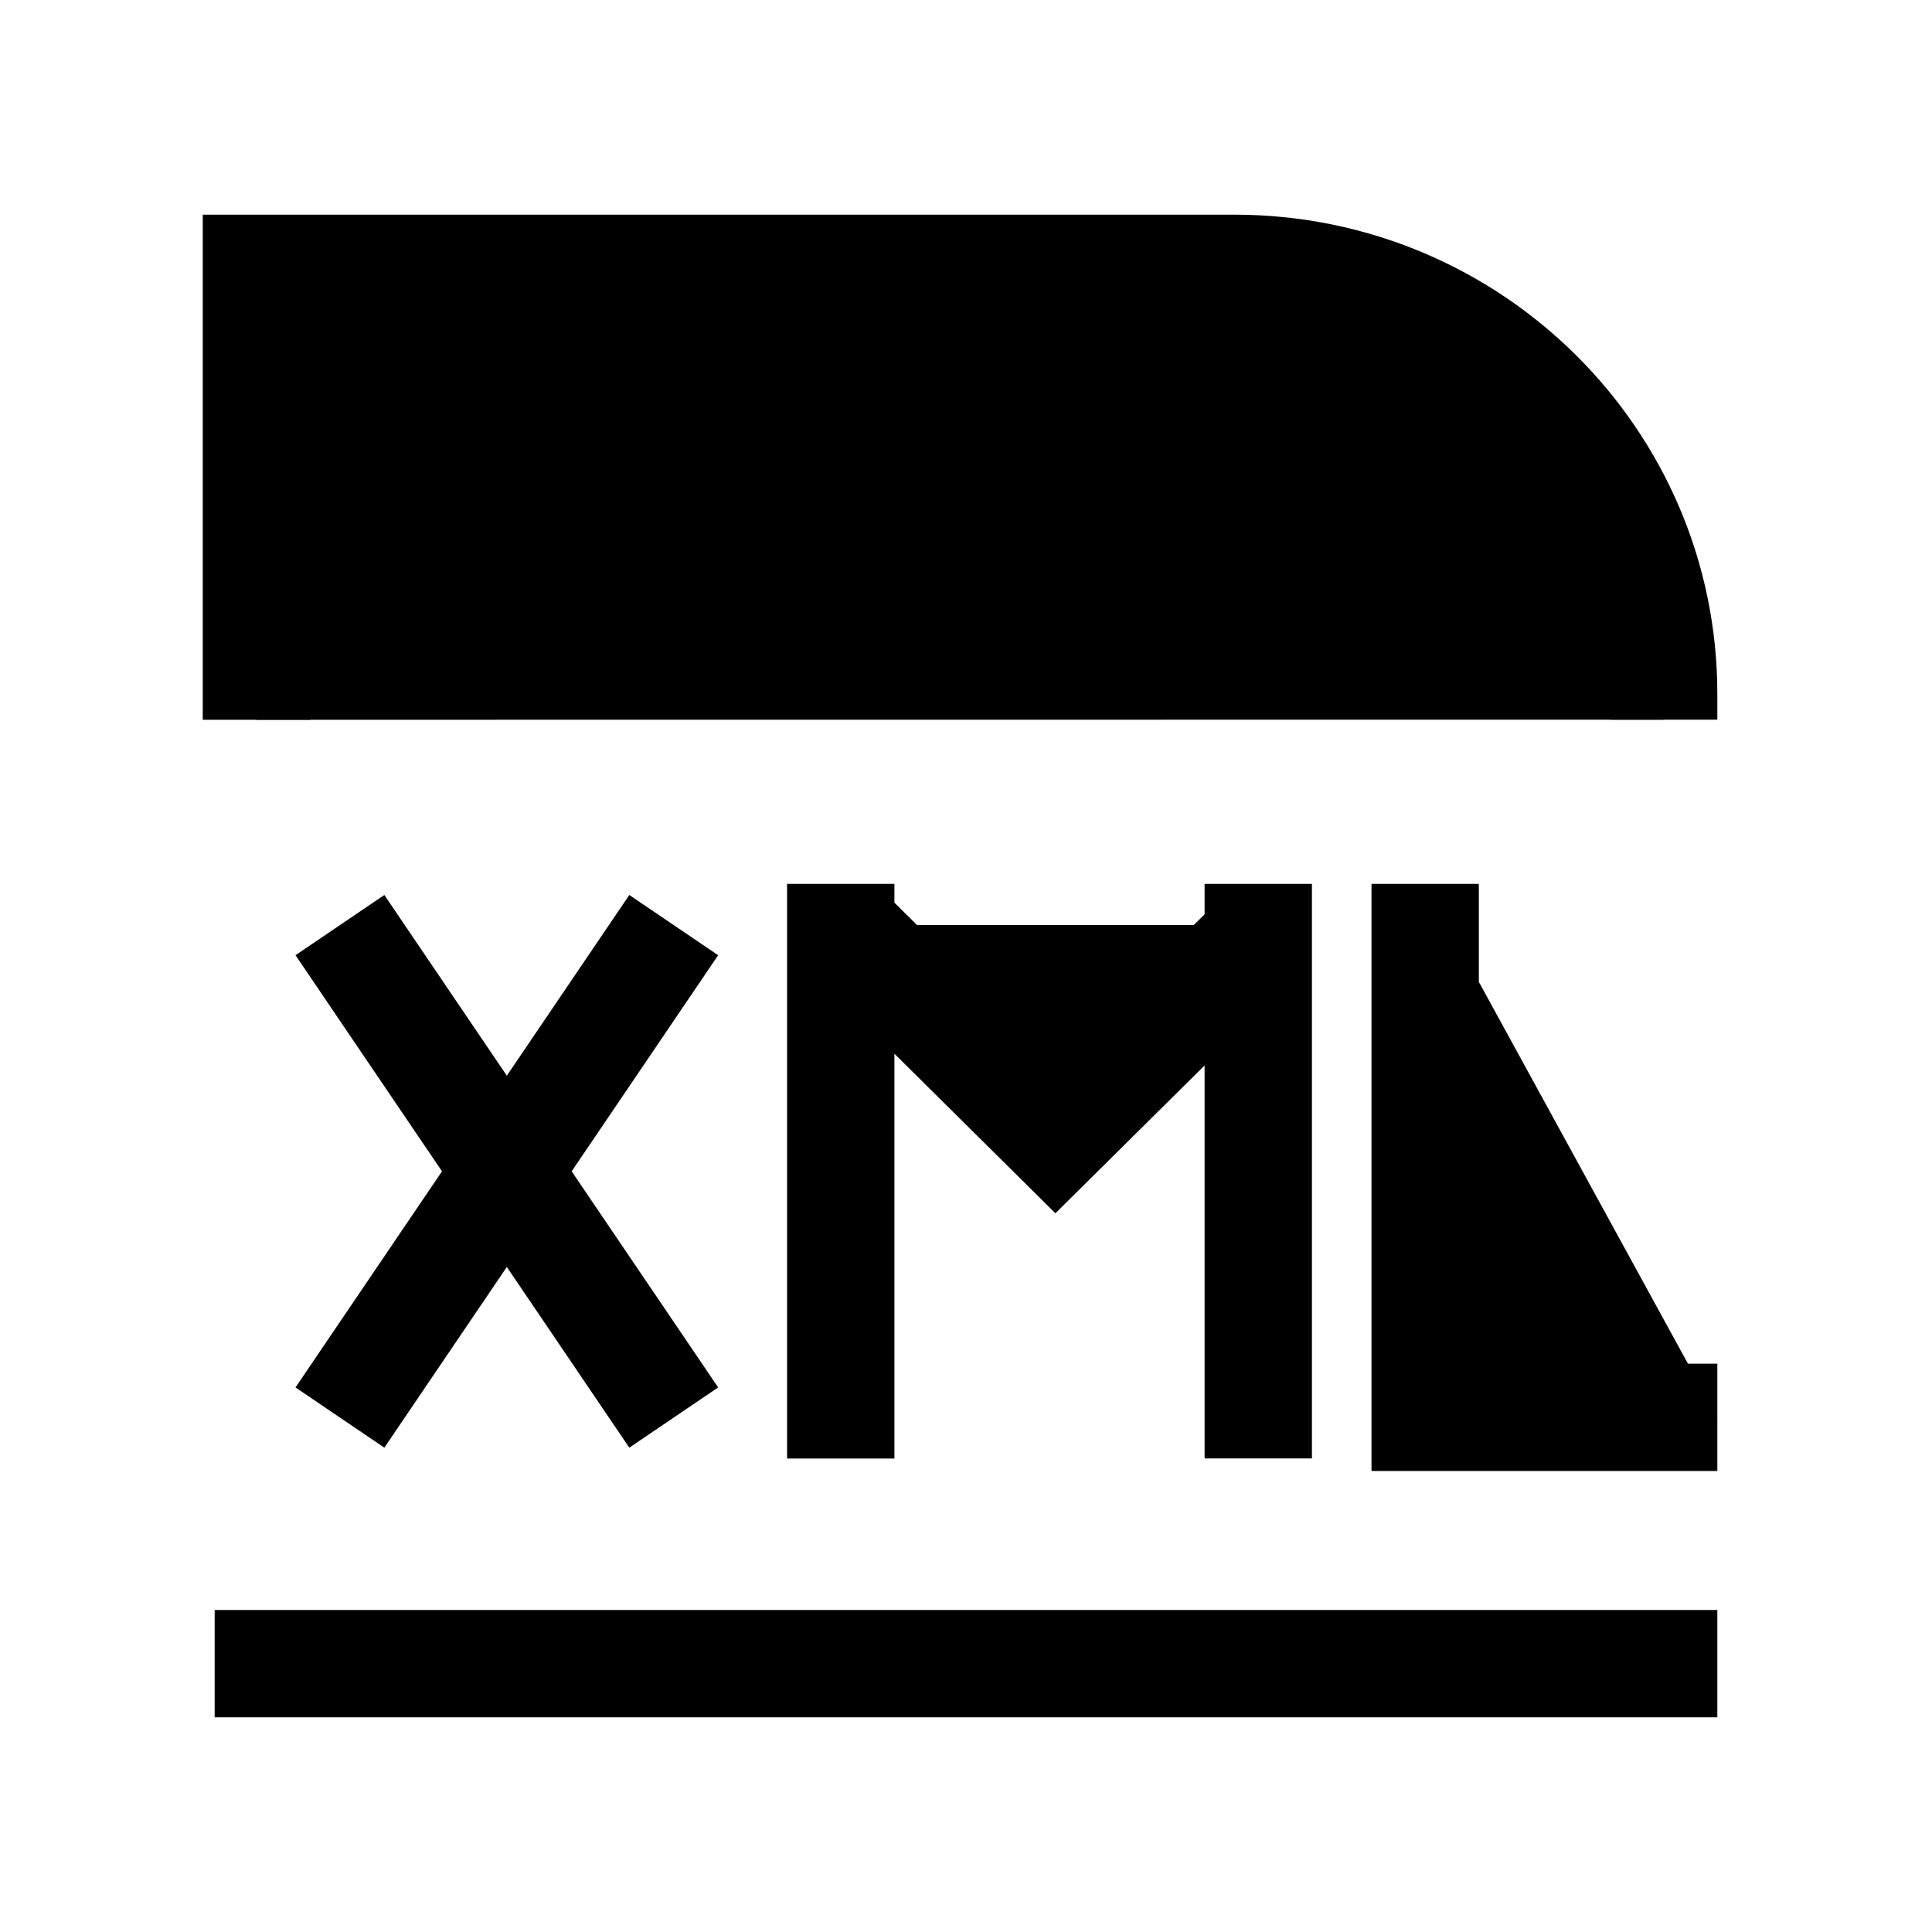 <svg xmlns="http://www.w3.org/2000/svg" viewBox="0 0 18 18"><path d="M2.389 6.706V2.5H11.5c2.209 0 4 1.775 4 3.965v.24M2 15.5h14m-2.722-7.265v4.97H16M3.167 8.619l3.11 4.588m-3.11 0l3.11-4.588m1.556 4.97V8.235m3.89 0v5.353m-3.89-4.97l2 1.982 2-1.982" stroke="currentColor" vector-effect="non-scaling-stroke"></path></svg>